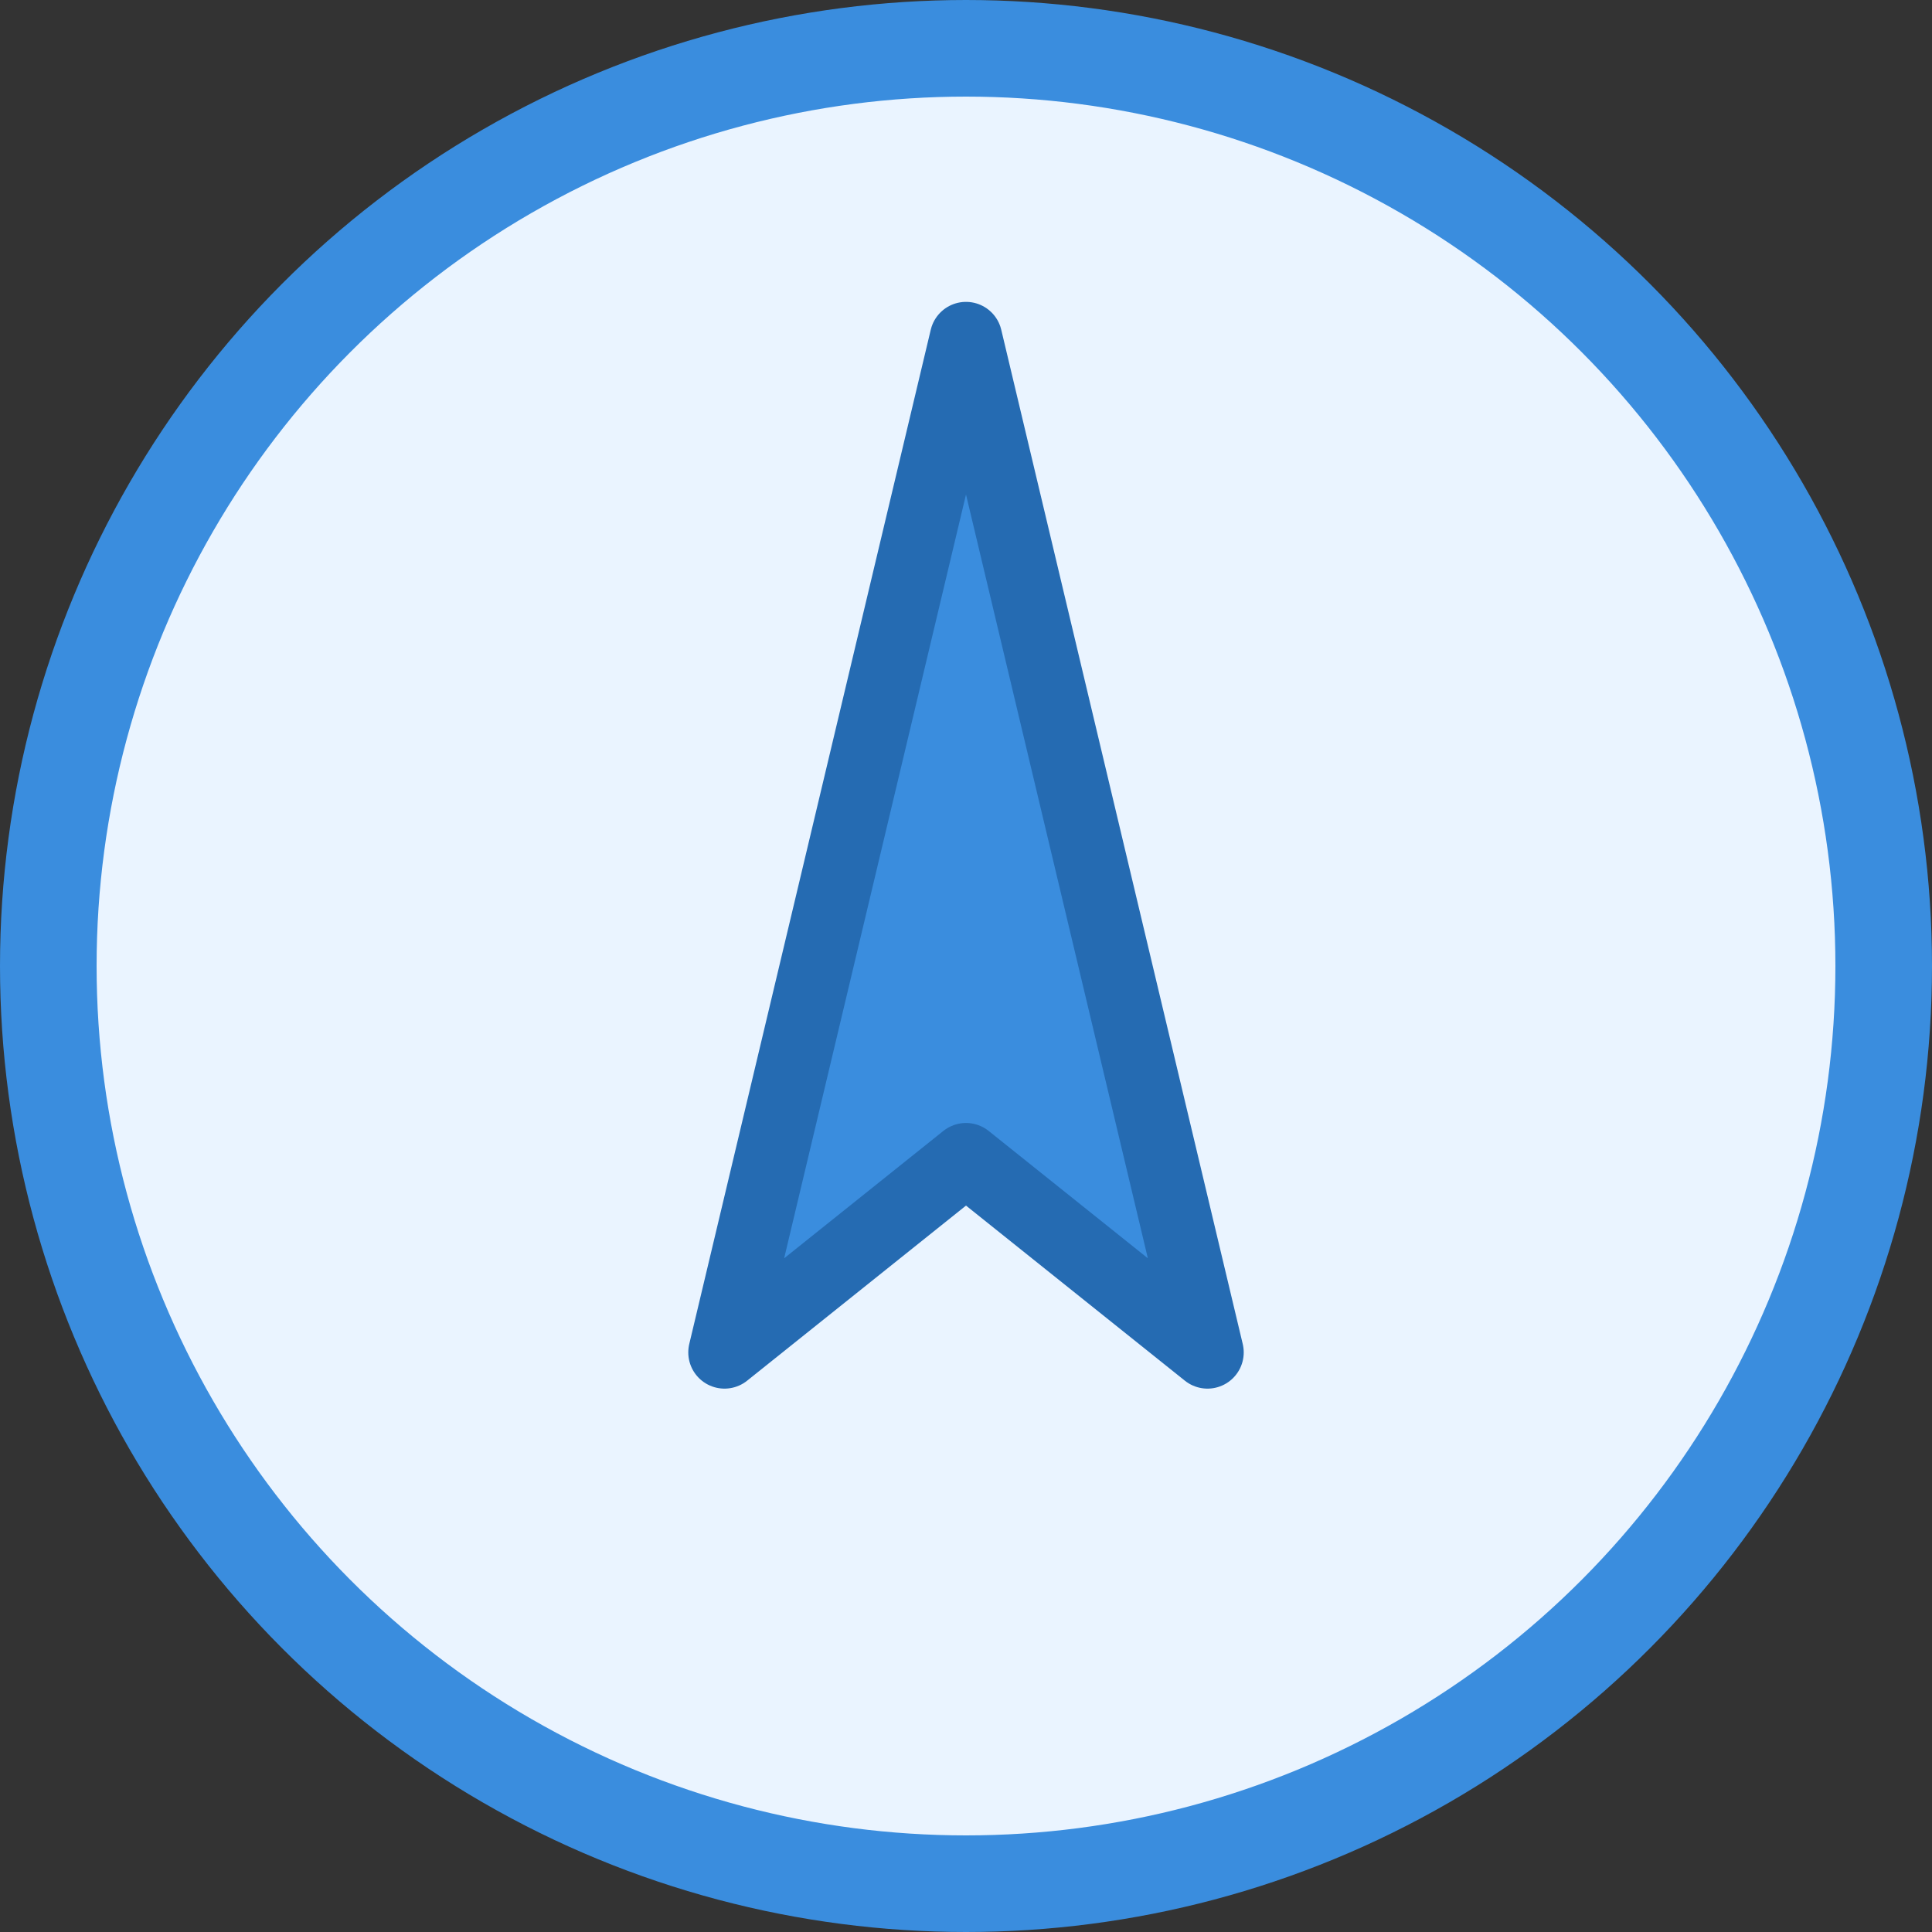 <svg width="40" height="40" viewBox="0 0 40 40" fill="none" xmlns="http://www.w3.org/2000/svg">
  <rect x="0" y="0" width="40" height="40" fill="#333333" stroke="none"/>
  <circle cx="20" cy="20" r="19" fill="#eaf4ff" stroke="#3a8dde" stroke-width="2"/>
  <polygon points="20,7 25,28 20,24 15,28" fill="#3a8dde" stroke="#256bb2" stroke-width="1.5" stroke-linejoin="round"/>
</svg>